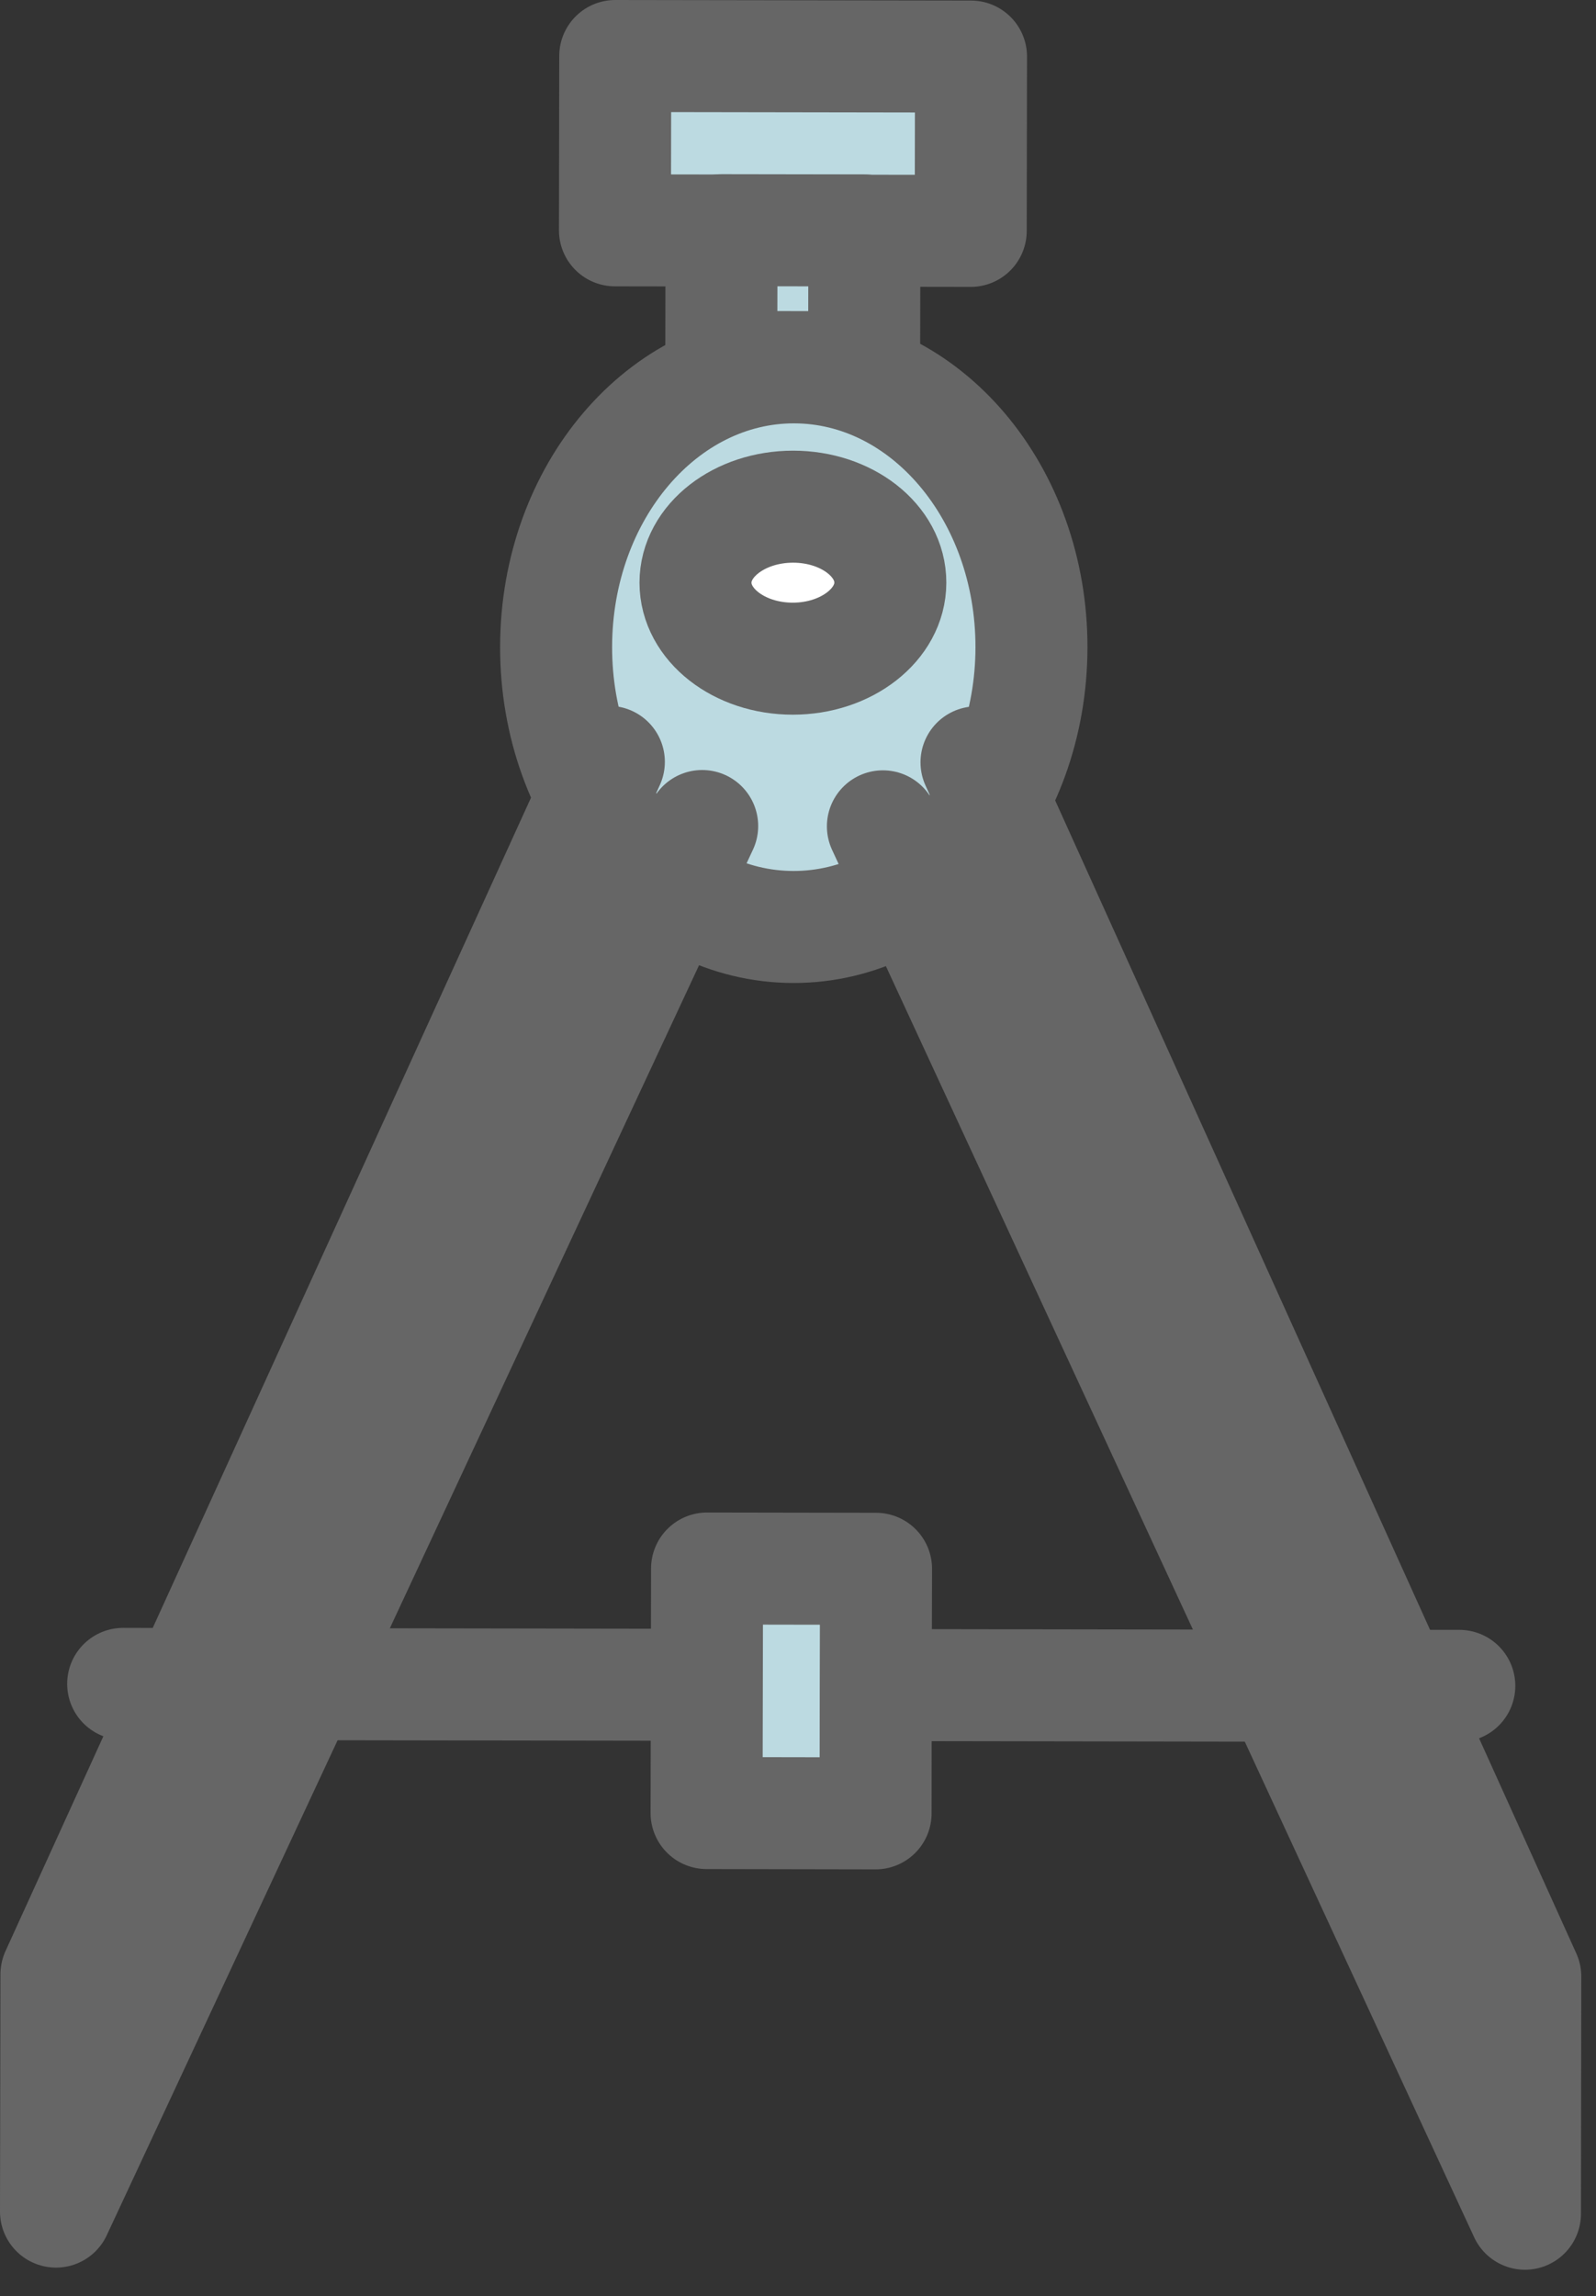 <svg width="57" height="82" viewBox="0 0 57 82" fill="none" xmlns="http://www.w3.org/2000/svg">
<rect x="0" y="0" width="57" height="82" fill="#333333" stroke="none"/>
<path d="M36.838 23.123C36.847 17.605 33.053 13.125 28.365 13.118C23.677 13.11 19.869 17.578 19.861 23.096C19.852 28.615 23.645 33.095 28.334 33.102C33.022 33.109 36.829 28.642 36.838 23.123Z" fill="#BCDAE1" stroke="#666666" stroke-width="4" stroke-linecap="round" stroke-linejoin="round"/>
<path d="M31.797 20.807C31.797 22.3 30.234 23.521 28.313 23.521C26.392 23.521 24.839 22.305 24.839 20.807C24.839 19.309 26.402 18.093 28.324 18.093C30.245 18.093 31.803 19.309 31.797 20.807Z" fill="white" stroke="#666666" stroke-width="4" stroke-linecap="round" stroke-linejoin="round"/>
<path d="M34.679 2.02L21.973 2L21.963 8.225L34.669 8.245L34.679 2.02Z" fill="#BCDAE1" stroke="#666666" stroke-width="4" stroke-linecap="round" stroke-linejoin="round"/>
<path d="M30.87 8.228L25.768 8.22L25.76 13.105L30.862 13.113L30.87 8.228Z" fill="#BCDAE1" stroke="#666666" stroke-width="4" stroke-linecap="round" stroke-linejoin="round"/>
<path d="M25.078 29.497L2 78.975L2.016 70.502L21.745 27.206" stroke="#666666" stroke-width="4" stroke-linecap="round" stroke-linejoin="round"/>
<path d="M31.532 29.508L54.463 79.051L54.474 70.578L34.875 27.223" stroke="#666666" stroke-width="4" stroke-linecap="round" stroke-linejoin="round"/>
<path d="M31.271 64.754L25.235 64.743L25.252 56.011L31.287 56.021L31.276 60.385L31.271 64.754Z" fill="#BCDAE1" stroke="#666666" stroke-width="4" stroke-linecap="round" stroke-linejoin="round"/>
<path d="M31.635 60.173L45.735 60.195" stroke="#666666" stroke-width="4" stroke-linecap="round" stroke-linejoin="round"/>
<path d="M10.787 60.141L25.035 60.163" stroke="#666666" stroke-width="4" stroke-linecap="round" stroke-linejoin="round"/>
<path d="M49.784 60.201H52.118" stroke="#666666" stroke-width="4" stroke-linecap="round" stroke-linejoin="round"/>
<path d="M4.399 60.13L6.738 60.136" stroke="#666666" stroke-width="4" stroke-linecap="round" stroke-linejoin="round"/>
</svg>
